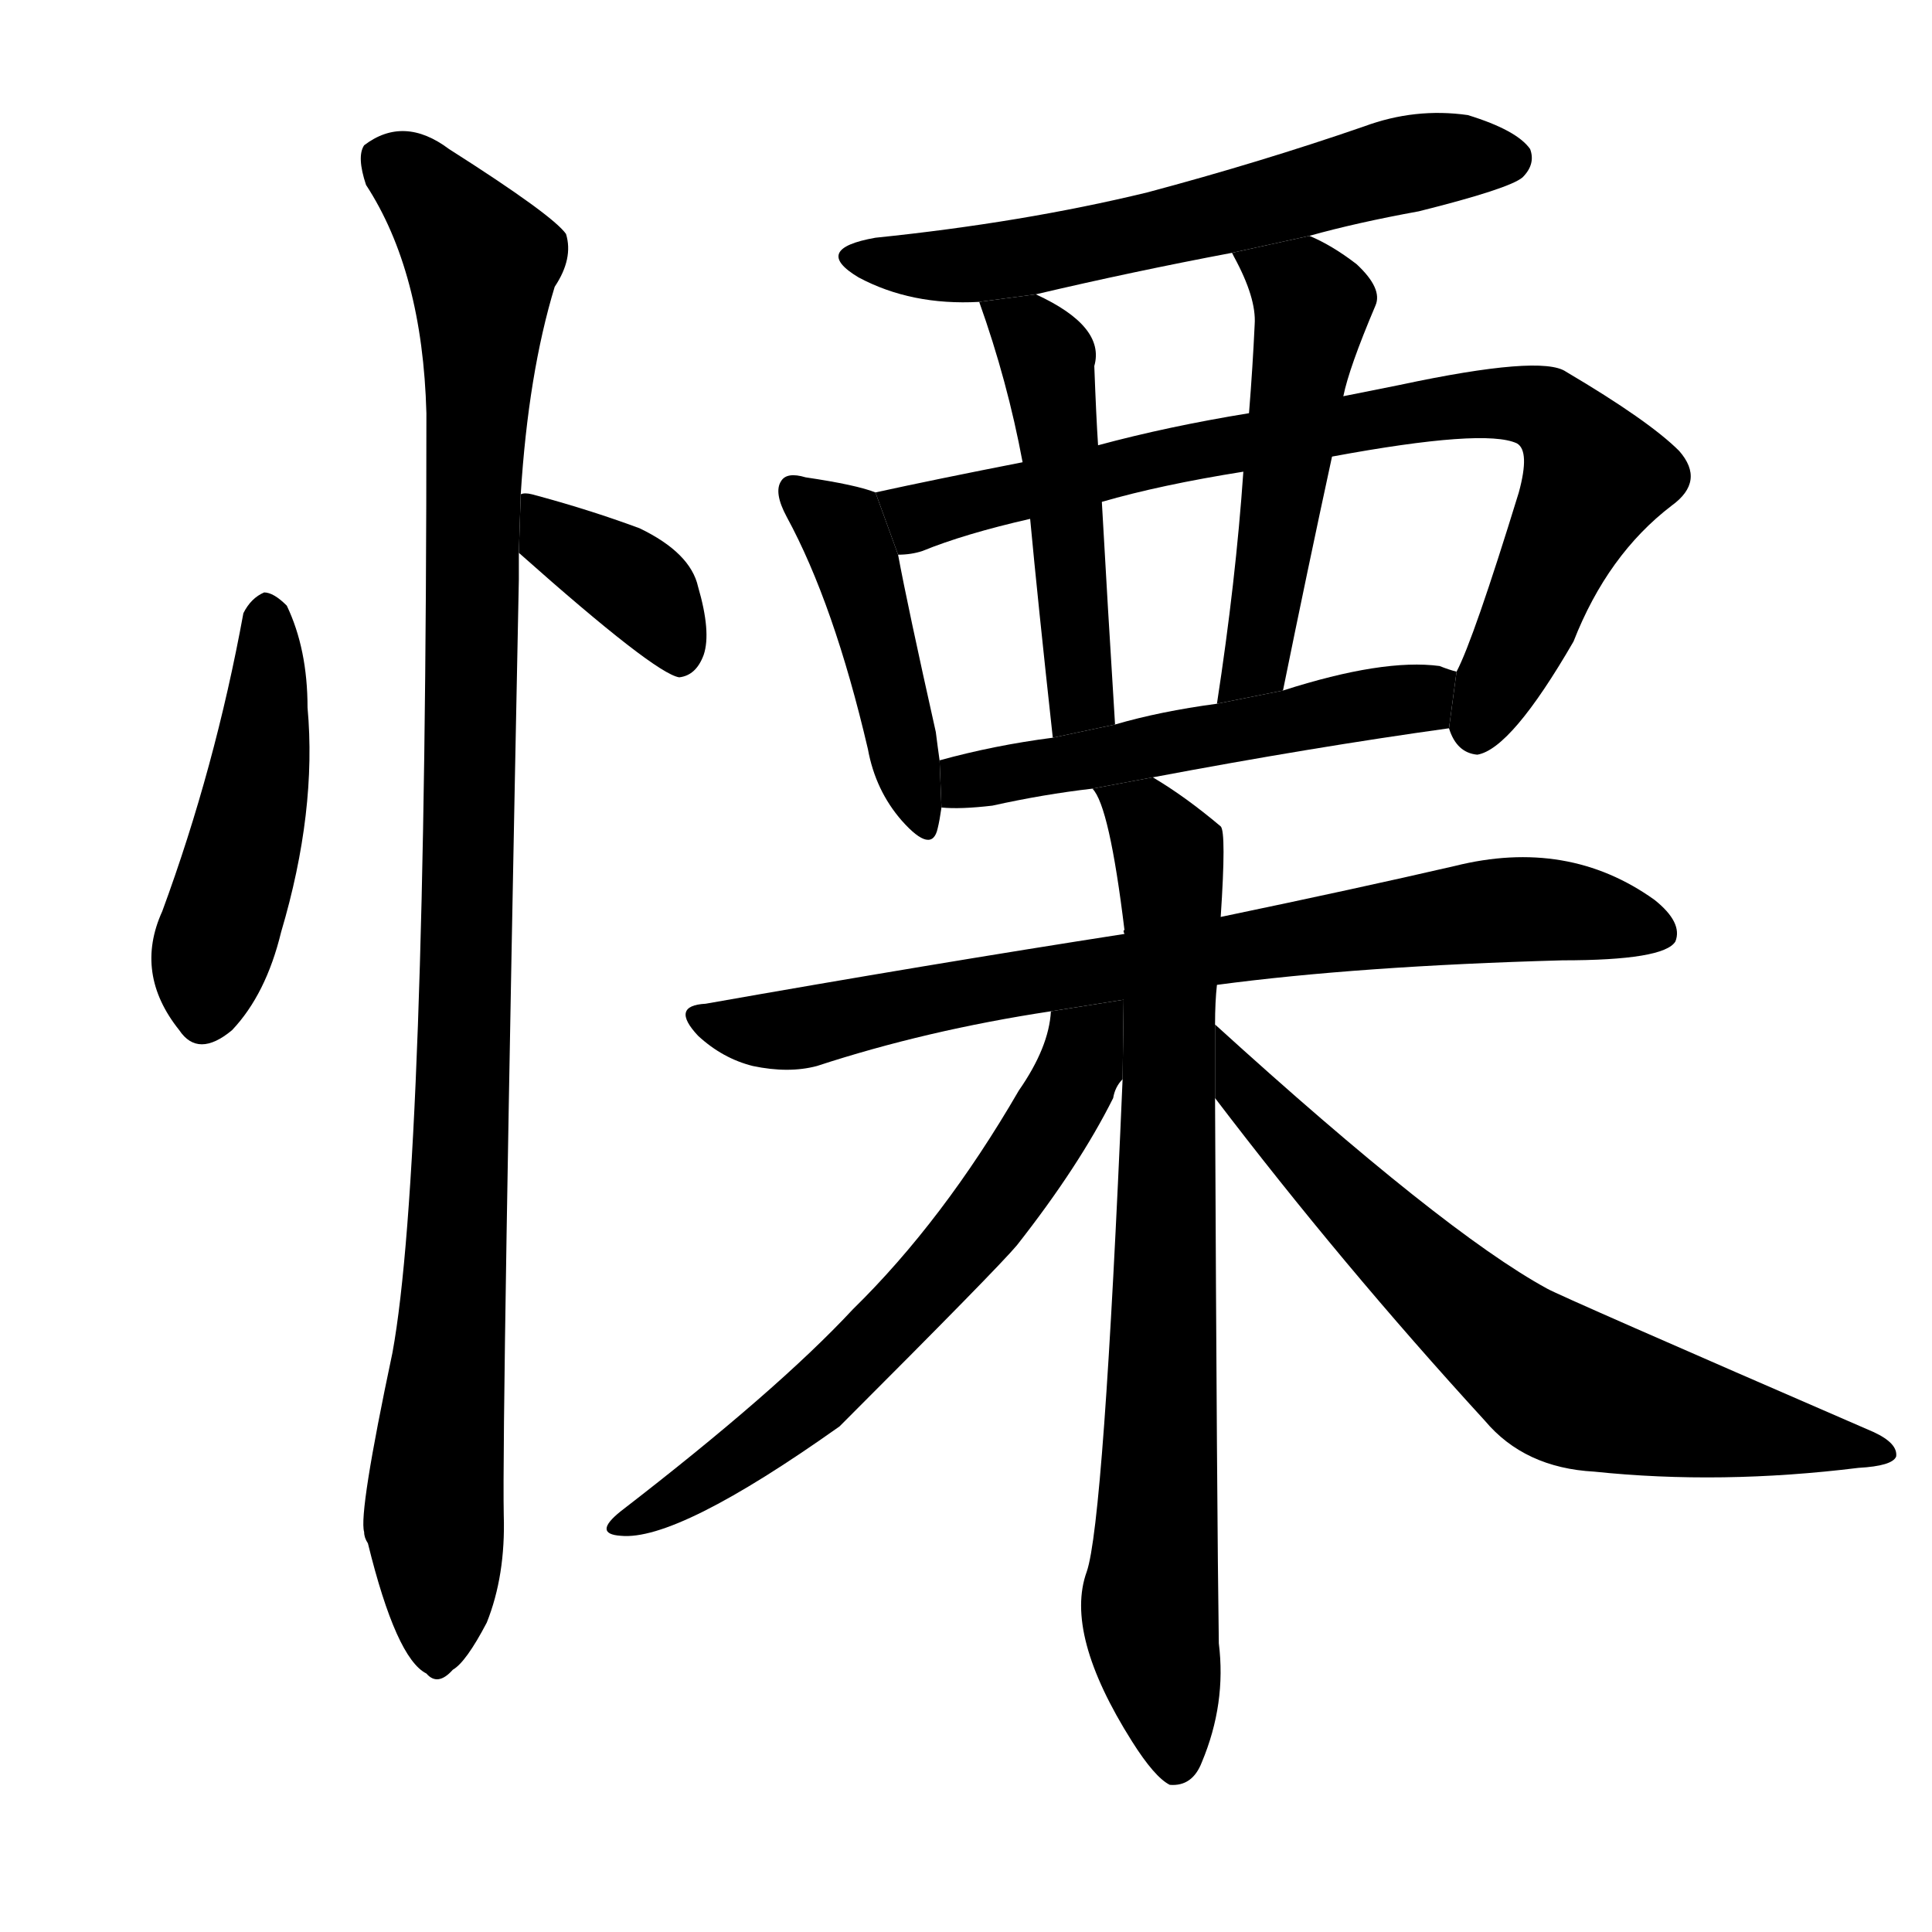 <!-- u6144_li4_shiver_shudder_tremble_tremble -->
<!-- 6144 -->
<!-- 6144 -->
<!-- 6144 -->
<svg viewBox="0 0 1024 1024">
  <g transform="scale(1, -1) translate(0, -900)">
    <path d="M 129 575 Q 114 493 86 417 Q 71 384 95 354 Q 105 339 123 354 Q 141 373 149 406 Q 168 470 163 525 Q 163 556 152 579 Q 145 586 140 586 Q 133 583 129 575 Z"></path>
    <path d="M 275 607 Q 347 543 360 541 Q 369 542 373 553 Q 377 565 370 589 Q 366 607 339 620 Q 312 630 282 638 Q 278 639 276 638 L 275 607 Z"></path>
    <path d="M 276 638 Q 280 702 294 748 Q 304 763 300 776 Q 293 786 238 821 Q 214 839 193 823 Q 189 817 194 802 Q 224 756 226 681 Q 226 281 208 183 Q 190 98 193 88 Q 193 85 195 82 Q 210 21 226 13 Q 232 6 240 15 Q 247 19 258 40 Q 268 65 267 97 Q 266 146 275 593 L 275 607 L 276 638 Z"></path>
    <path d="M 694 775 Q 719 782 752 788 Q 800 800 807 806 Q 814 813 811 821 Q 804 831 778 839 Q 750 843 723 833 Q 668 814 608 798 Q 542 782 464 774 Q 430 768 455 753 Q 483 738 519 740 L 549 744 Q 600 756 653 766 L 694 775 Z"></path>
    <path d="M 464 639 Q 454 643 427 647 Q 417 650 414 645 Q 410 639 417 626 Q 442 580 460 503 Q 464 481 478 465 Q 494 447 497 461 Q 498 465 499 472 L 498 497 Q 497 504 496 512 Q 481 579 476 606 L 464 639 Z"></path>
    <path d="M 768 514 Q 772 501 783 500 Q 801 503 834 560 Q 852 606 886 632 Q 904 645 890 661 Q 874 677 830 703 Q 817 712 742 696 L 712 690 L 662 681 Q 619 674 582 664 L 542 655 Q 496 646 464 639 L 476 606 Q 483 606 489 608 Q 511 617 546 625 L 584 634 Q 615 643 659 650 L 706 658 Q 787 673 804 665 Q 811 661 805 639 Q 781 561 772 544 L 768 514 Z"></path>
    <path d="M 519 740 Q 534 698 542 655 L 546 625 Q 550 582 558 509 L 591 516 Q 587 580 584 634 L 582 664 Q 581 679 580 706 Q 586 727 549 744 L 519 740 Z"></path>
    <path d="M 712 690 Q 715 705 729 738 Q 733 747 719 760 Q 706 770 694 775 L 653 766 L 654 764 Q 666 742 665 728 Q 664 706 662 681 L 659 650 Q 655 592 645 527 L 680 534 Q 693 598 706 658 L 712 690 Z"></path>
    <path d="M 611 488 Q 696 504 768 514 L 772 544 Q 768 545 763 547 Q 733 551 680 534 L 645 527 Q 615 523 591 516 L 558 509 Q 527 505 498 497 L 499 472 Q 509 471 526 473 Q 553 479 579 482 L 611 488 Z"></path>
    <path d="M 645 378 Q 720 388 828 391 Q 882 391 888 401 Q 892 411 877 423 Q 831 456 771 441 Q 719 429 647 414 L 596 405 Q 493 389 374 368 Q 355 367 370 351 Q 383 339 399 335 Q 418 331 433 335 Q 491 354 557 364 L 645 378 Z"></path>
    <path d="M 644 357 Q 644 369 645 378 L 647 414 Q 650 459 647 462 Q 628 478 611 488 L 579 482 Q 588 473 596 407 Q 595 407 596 405 L 595 328 Q 585 93 576 67 Q 564 34 600 -23 Q 612 -42 620 -46 Q 632 -47 637 -34 Q 650 -3 646 29 Q 645 96 644 318 L 644 357 Z"></path>
    <path d="M 557 364 Q 556 345 540 322 Q 500 253 452 206 Q 412 163 329 99 Q 314 87 329 86 Q 359 83 445 144 Q 529 228 539 240 Q 572 282 590 318 Q 591 324 595 328 L 595.547 370.133 L 557 364 Z"></path>
    <path d="M 644 318 Q 711 230 787 147 Q 808 122 845 120 Q 912 113 985 122 Q 1003 123 1005 128 Q 1006 135 993 141 Q 827 213 820 217 Q 765 247 644 357 L 644 318 Z"></path>
  </g>
</svg>
